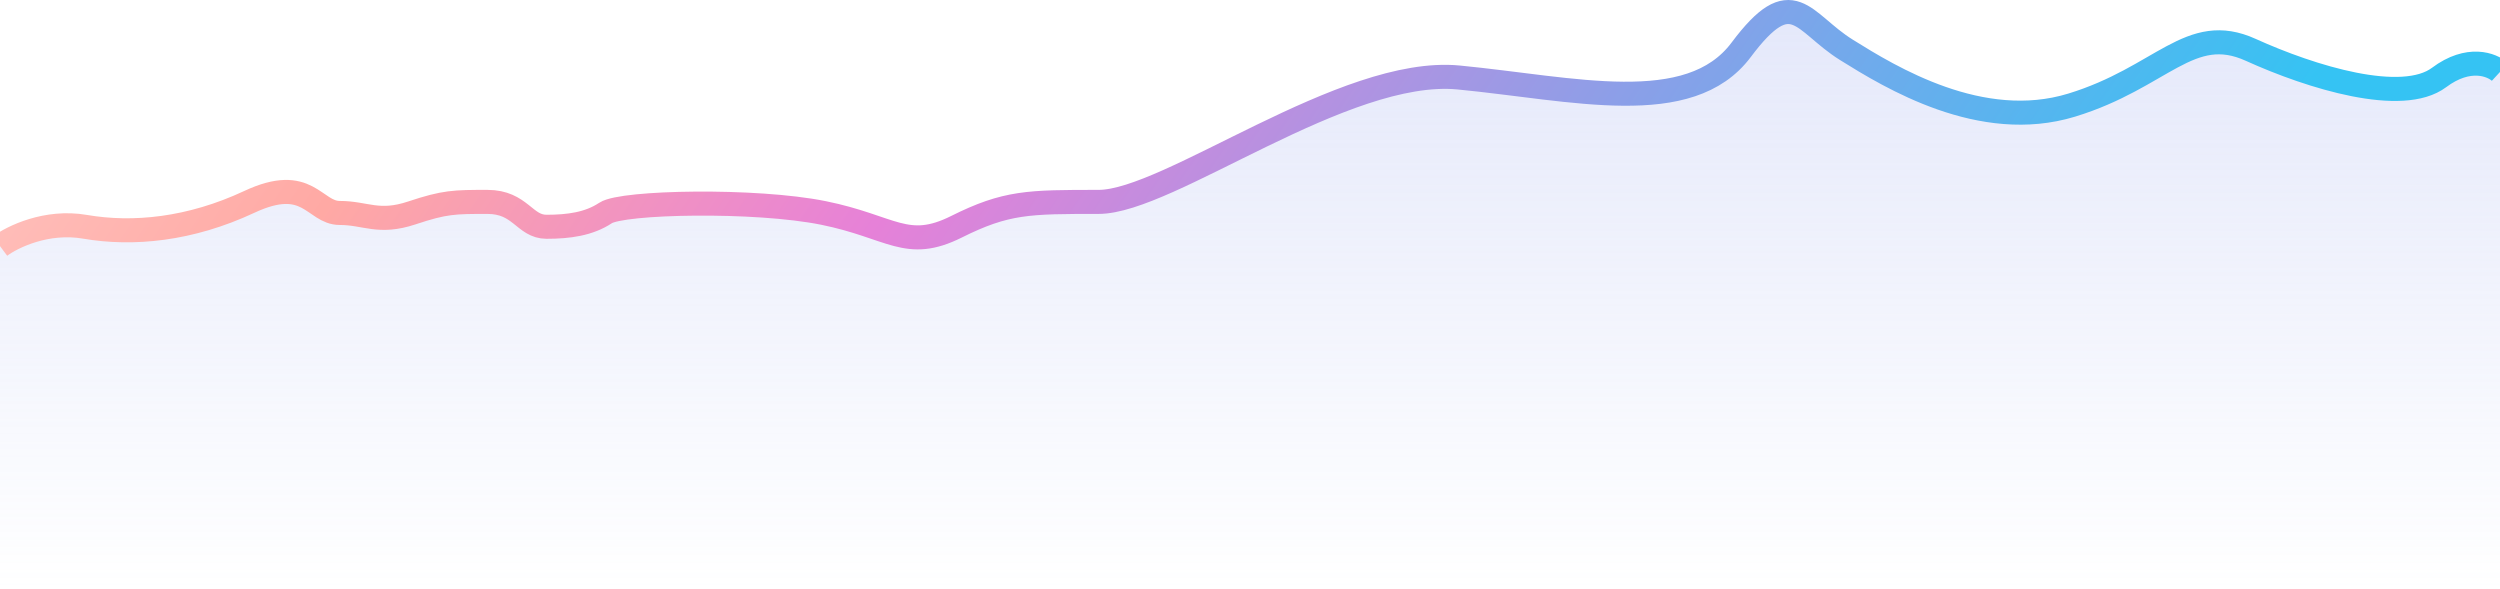 <svg width="208" height="49" viewBox="0 0 208 49" fill="none" xmlns="http://www.w3.org/2000/svg">
<path d="M7.066 18.868C3.871 18.316 1.024 19.711 0 20.478V49H208V5.987C207.334 5.374 205.388 4.607 202.931 6.447C199.858 8.747 192.331 6.447 187.261 4.147C182.192 1.847 179.888 6.447 172.36 8.747C164.833 11.047 157.306 6.447 153.619 4.147C149.932 1.847 149.164 -1.603 144.863 4.147C140.561 9.897 130.883 7.367 121.359 6.447C111.835 5.527 97.241 16.798 91.403 16.798C85.566 16.798 83.722 16.798 79.575 18.868C75.427 20.938 74.198 18.868 68.514 17.718C62.83 16.568 51.77 16.798 50.387 17.718C49.004 18.638 47.315 18.868 45.471 18.868C43.628 18.868 43.321 16.798 40.555 16.798C37.79 16.798 37.022 16.798 34.257 17.718C31.492 18.638 30.416 17.718 28.266 17.718C26.115 17.718 25.654 14.498 20.739 16.798C15.823 19.098 11.061 19.558 7.066 18.868Z" fill="url(#paint0_linear_25_8309)" fill-opacity="0.3"/>
<path d="M0 20.478C1.024 19.711 3.871 18.316 7.066 18.868C11.061 19.558 15.823 19.098 20.739 16.798C25.654 14.498 26.115 17.718 28.266 17.718C30.416 17.718 31.492 18.638 34.257 17.718C37.022 16.798 37.79 16.798 40.555 16.798C43.321 16.798 43.628 18.868 45.471 18.868C47.315 18.868 49.004 18.638 50.387 17.718C51.77 16.798 62.83 16.568 68.514 17.718C74.198 18.868 75.427 20.938 79.575 18.868C83.722 16.798 85.566 16.798 91.403 16.798C97.241 16.798 111.835 5.527 121.359 6.447C130.883 7.367 140.561 9.897 144.863 4.147C149.164 -1.603 149.932 1.847 153.619 4.147C157.306 6.447 164.833 11.047 172.36 8.747C179.888 6.447 182.192 1.847 187.261 4.147C192.331 6.447 199.858 8.747 202.931 6.447C205.388 4.607 207.334 5.374 208 5.987" stroke="url(#paint1_linear_25_8309)" stroke-width="2"/>
<defs>
<linearGradient id="paint0_linear_25_8309" x1="104" y1="1" x2="104" y2="49" gradientUnits="userSpaceOnUse">
<stop stop-color="#A6B3F0"/>
<stop offset="1" stop-color="#A6B3F0" stop-opacity="0"/>
</linearGradient>
<linearGradient id="paint1_linear_25_8309" x1="181.024" y1="23.471" x2="35.677" y2="-75.267" gradientUnits="userSpaceOnUse">
<stop stop-color="#35C3F3"/>
<stop offset="0.265" stop-color="#8B9FE8"/>
<stop offset="0.525" stop-color="#E681D8"/>
<stop offset="0.745" stop-color="#FFA9A4"/>
<stop offset="1" stop-color="#FED2CE"/>
<stop offset="1" stop-color="#FED2CE"/>
</linearGradient>
</defs>
</svg>
